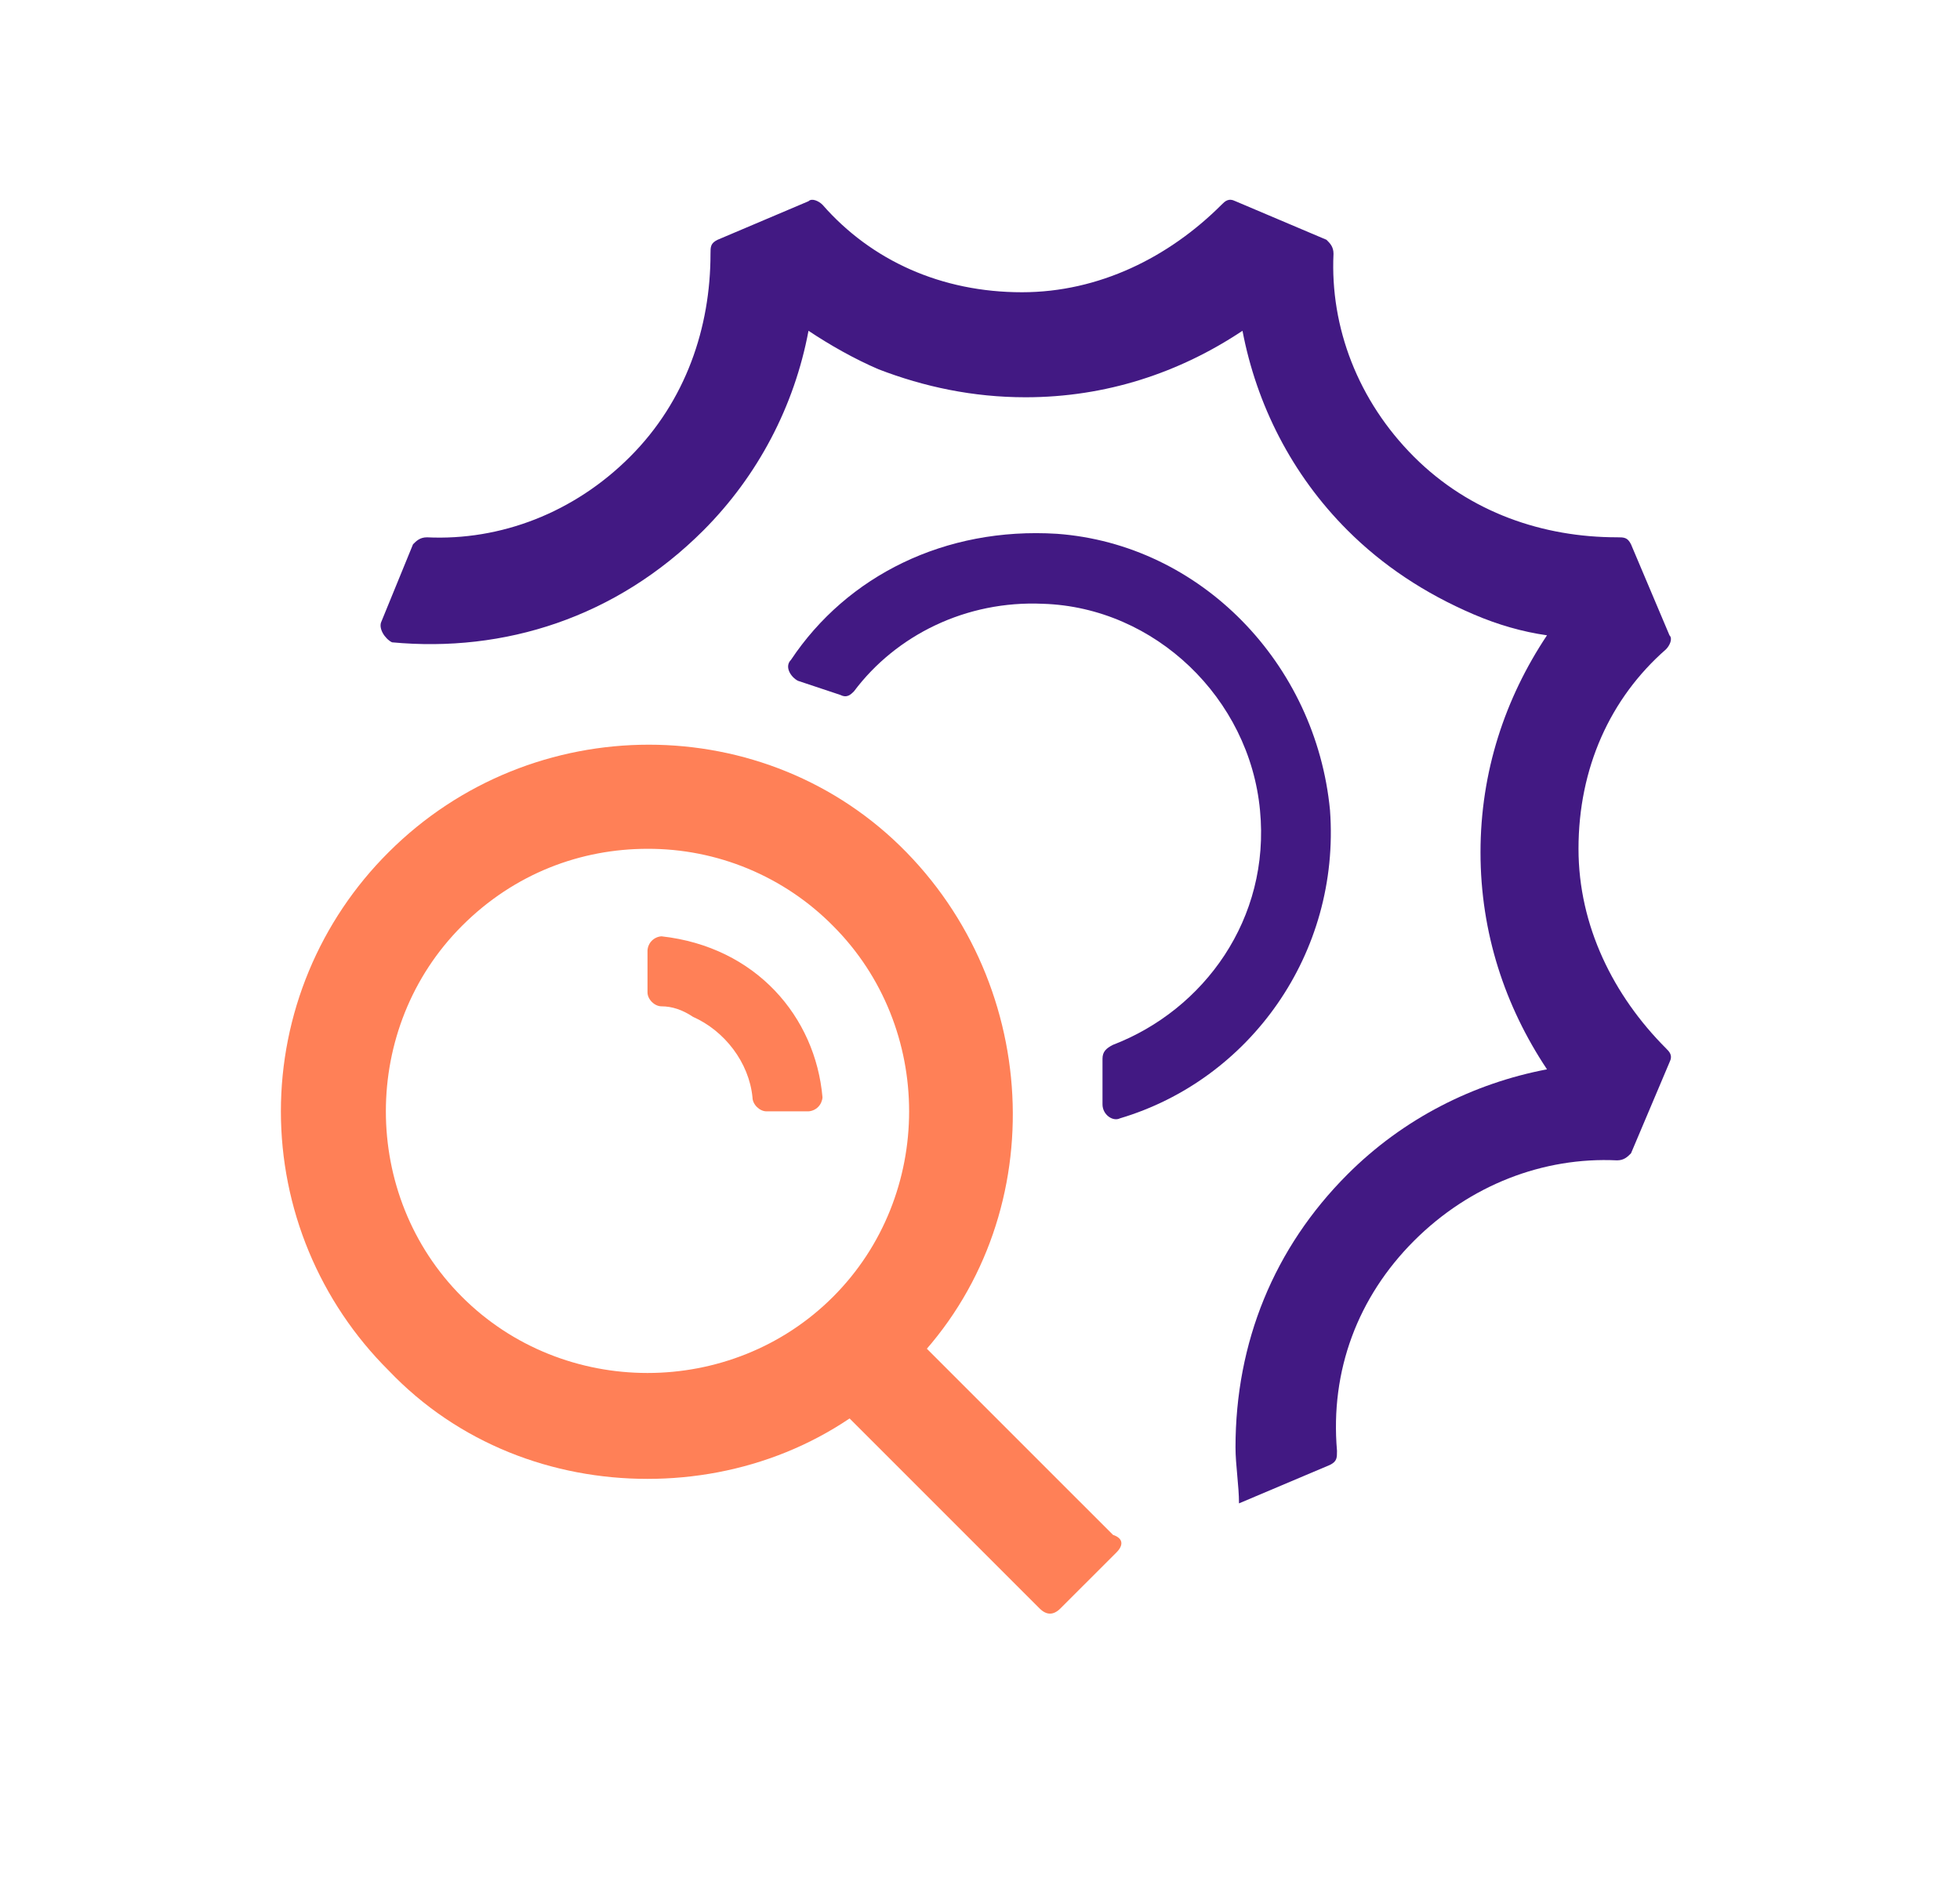 <svg width="64" height="62" viewBox="0 0 64 62" fill="none" xmlns="http://www.w3.org/2000/svg">
<path d="M21.6 30.571C21.481 30.579 21.369 30.63 21.285 30.714C21.201 30.798 21.151 30.91 21.143 31.029V32.4C21.143 32.629 21.371 32.857 21.6 32.857C21.943 32.857 22.286 32.971 22.628 33.2C23.658 33.657 24.458 34.686 24.571 35.829C24.571 36.057 24.8 36.286 25.028 36.286H26.4C26.518 36.278 26.63 36.227 26.714 36.143C26.798 36.059 26.848 35.947 26.857 35.829C26.628 33.2 24.686 30.914 21.6 30.571Z" fill="#FF8057"/>
<path d="M21.143 48.286C18.057 48.286 14.971 47.143 12.686 44.743C11.572 43.634 10.688 42.316 10.085 40.865C9.482 39.414 9.172 37.858 9.172 36.286C9.172 34.714 9.482 33.158 10.085 31.707C10.688 30.256 11.572 28.938 12.686 27.829C17.371 23.143 25.029 23.143 29.6 27.829C34.171 32.514 34.286 40.171 29.6 44.743C27.314 47.143 24.228 48.286 21.143 48.286ZM21.143 27.714C18.971 27.714 16.8 28.514 15.086 30.229C11.771 33.543 11.771 39.029 15.086 42.343C18.4 45.657 23.886 45.657 27.2 42.343C30.514 39.029 30.514 33.543 27.2 30.229C26.408 29.428 25.465 28.794 24.425 28.362C23.385 27.93 22.269 27.71 21.143 27.714Z" fill="#FF8057"/>
<path d="M36.457 50.686L34.628 52.514C34.4 52.743 34.171 52.743 33.943 52.514L26.628 45.2L29.028 42.8L36.343 50.114C36.686 50.229 36.686 50.457 36.457 50.686Z" fill="#FF8057"/>
<path d="M46.171 40.514C48 38.686 50.4 37.771 52.8 37.886C53.029 37.886 53.143 37.771 53.257 37.657L54.514 34.686C54.629 34.457 54.514 34.343 54.4 34.229C52.686 32.514 51.543 30.229 51.543 27.714C51.543 25.086 52.571 22.8 54.4 21.2C54.514 21.086 54.629 20.857 54.514 20.743L53.257 17.771C53.143 17.543 53.029 17.543 52.8 17.543C50.4 17.543 48 16.743 46.171 14.914C44.343 13.086 43.429 10.686 43.543 8.286C43.543 8.057 43.429 7.943 43.314 7.829L40.343 6.57C40.114 6.456 40 6.57 39.886 6.685C38.171 8.399 35.886 9.542 33.371 9.542C30.743 9.542 28.457 8.513 26.857 6.685C26.743 6.57 26.514 6.456 26.4 6.57L23.429 7.83C23.2 7.944 23.2 8.058 23.2 8.287C23.2 10.687 22.4 13.087 20.571 14.915C18.743 16.744 16.343 17.658 13.943 17.544C13.714 17.544 13.6 17.658 13.486 17.772L12.457 20.287C12.343 20.515 12.571 20.858 12.8 20.972C16.457 21.315 20.114 20.172 22.971 17.315C24.743 15.538 25.938 13.267 26.4 10.8C27.086 11.257 27.886 11.714 28.686 12.057C30.171 12.629 31.771 12.971 33.486 12.971C36.114 12.971 38.514 12.171 40.571 10.8C41.029 13.2 42.171 15.486 44 17.314C45.143 18.457 46.514 19.371 48.114 20.057C48.914 20.4 49.714 20.629 50.514 20.743C49.143 22.8 48.343 25.2 48.343 27.829C48.343 30.457 49.143 32.857 50.514 34.914C48.114 35.371 45.829 36.514 44 38.343C41.6 40.743 40.343 43.829 40.343 47.257C40.343 47.829 40.457 48.514 40.457 49.086L43.429 47.829C43.657 47.714 43.657 47.6 43.657 47.371C43.429 44.743 44.343 42.343 46.171 40.514Z" fill="#421983"/>
<path d="M34.514 17.429C30.857 17.2 27.657 18.8 25.829 21.543C25.6 21.771 25.829 22.114 26.057 22.229L27.429 22.686C27.657 22.8 27.771 22.686 27.886 22.571C29.257 20.743 31.543 19.6 34.057 19.714C37.714 19.829 40.8 22.8 41.143 26.457C41.486 30 39.314 32.971 36.343 34.114C36.114 34.229 36 34.343 36 34.571V36.057C36 36.4 36.343 36.629 36.571 36.514C40.8 35.257 43.771 31.143 43.429 26.457C42.971 21.657 39.2 17.771 34.514 17.429Z" fill="#421983"/>
</svg>
